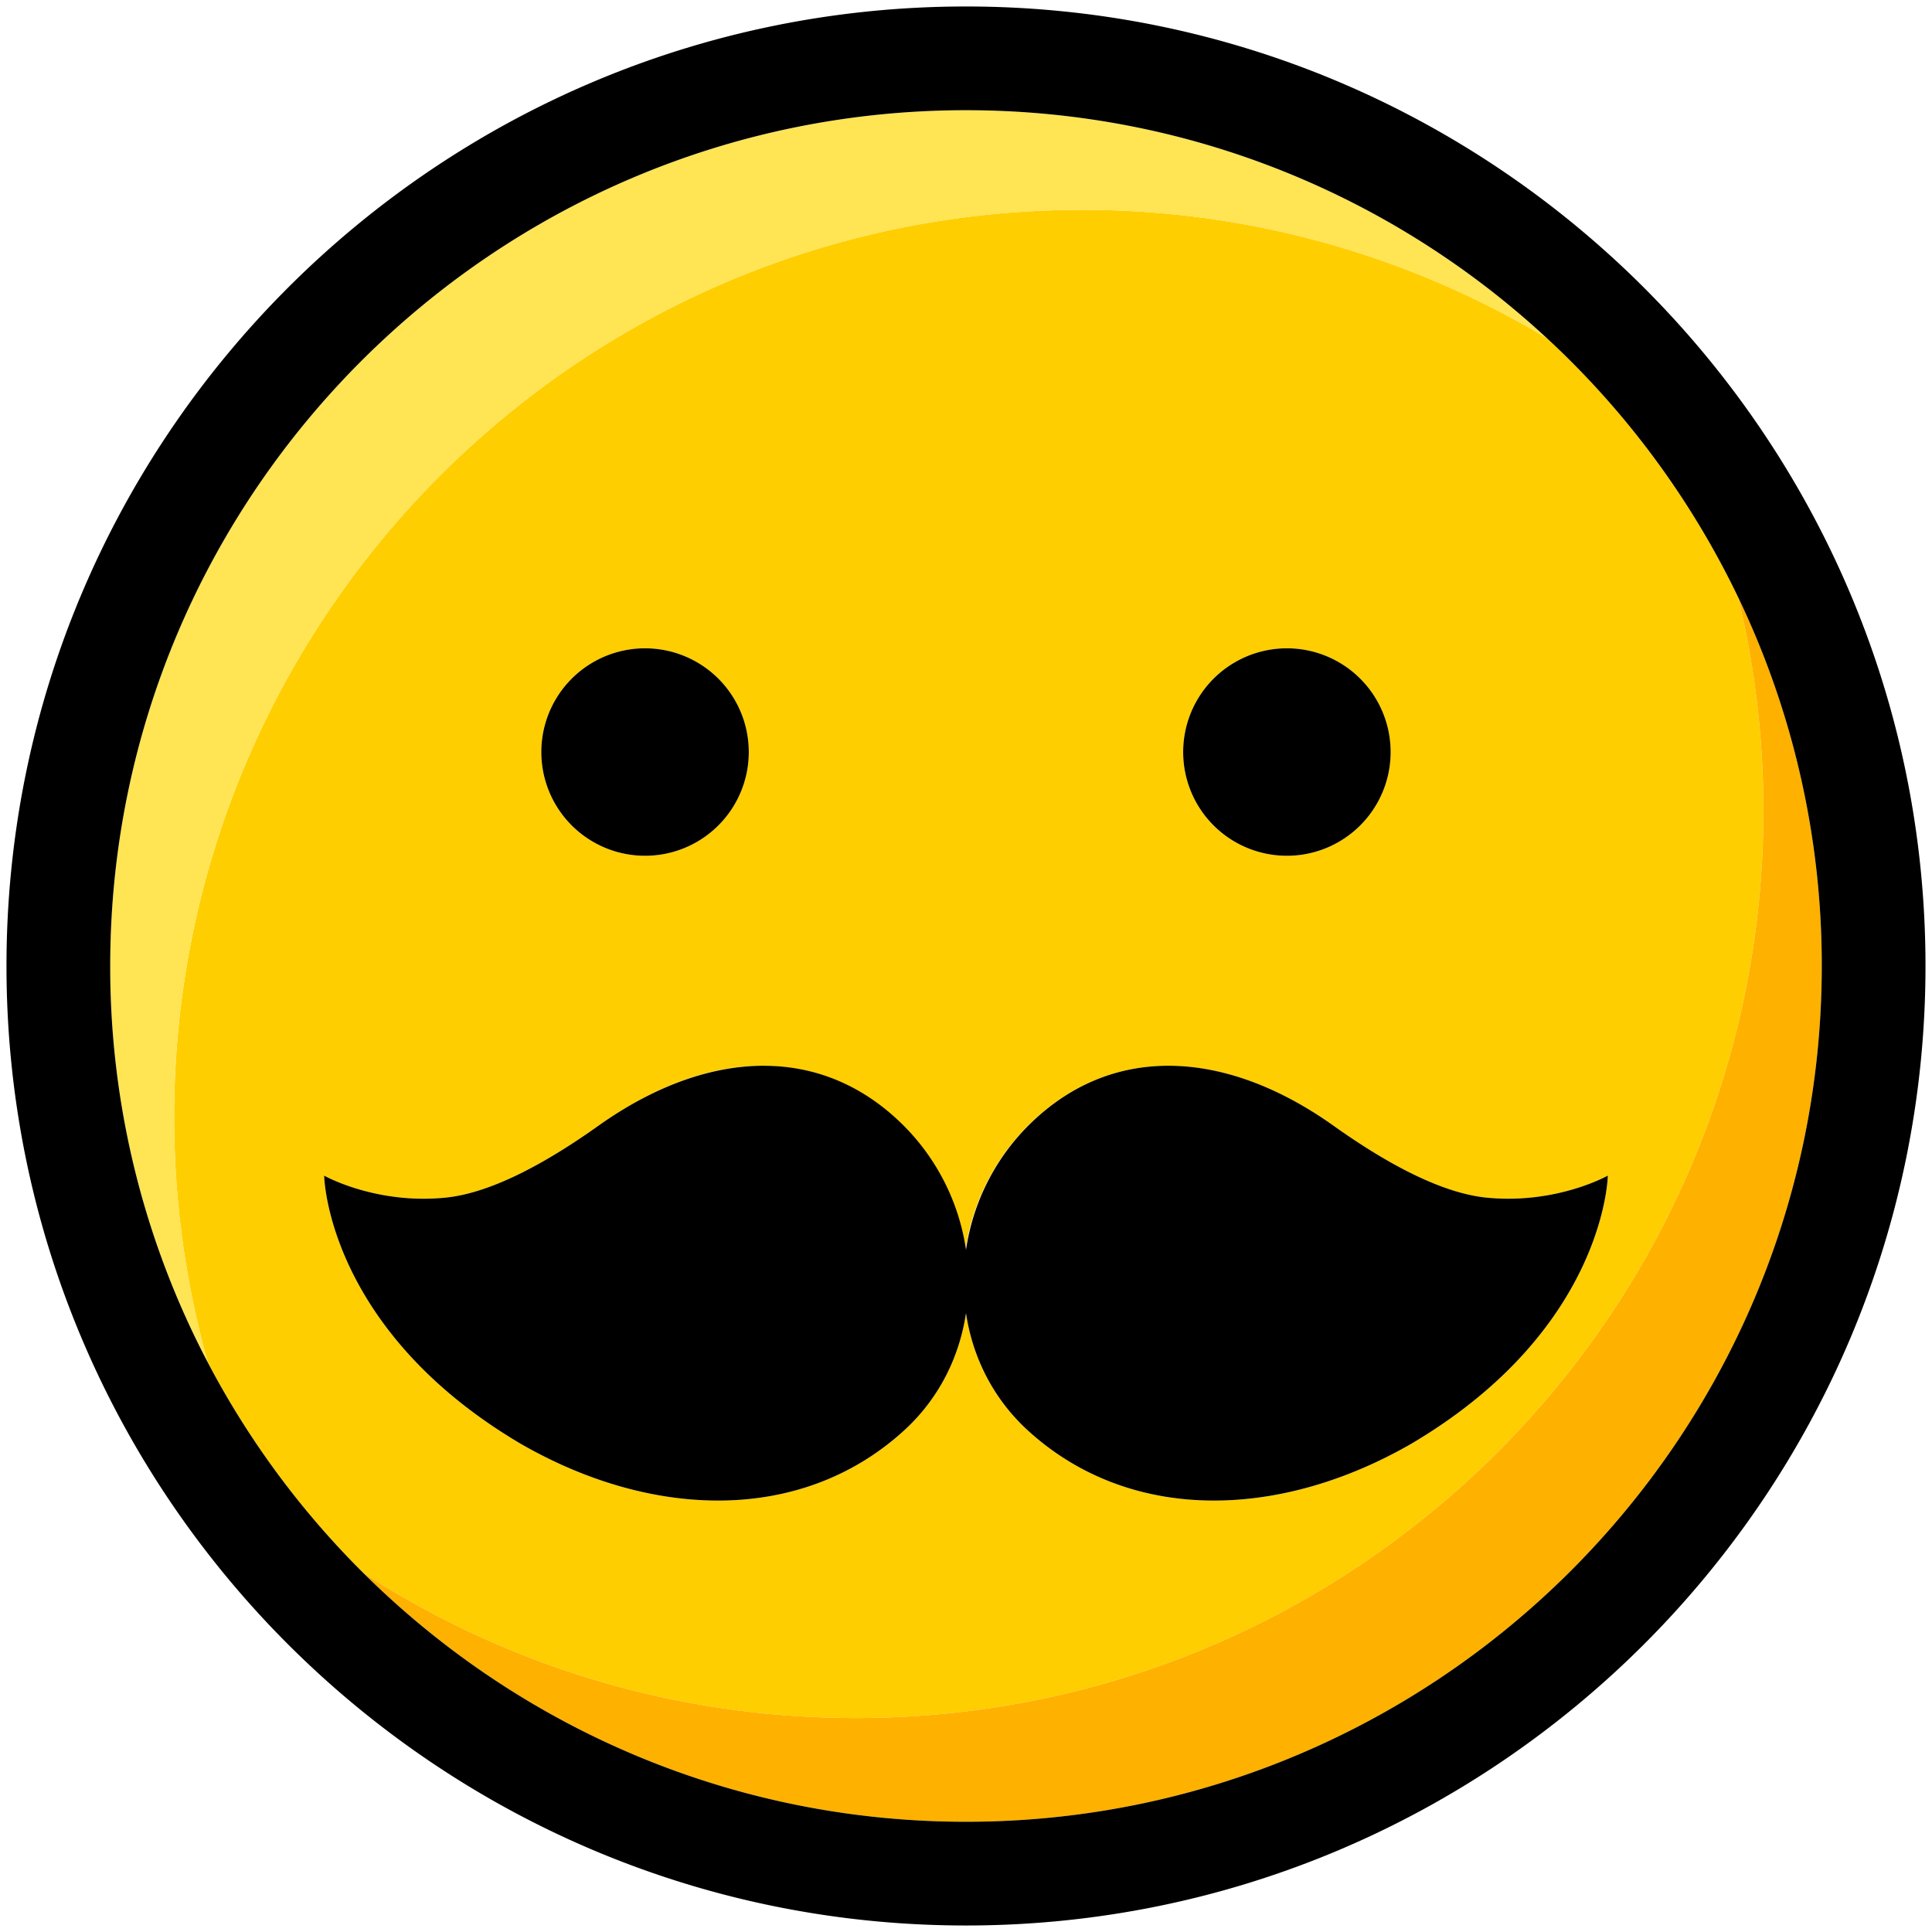 <?xml version="1.0" standalone="no"?><!DOCTYPE svg PUBLIC "-//W3C//DTD SVG 1.1//EN" "http://www.w3.org/Graphics/SVG/1.1/DTD/svg11.dtd"><svg class="icon" width="32px" height="32.00px" viewBox="0 0 1024 1024" version="1.1" xmlns="http://www.w3.org/2000/svg"><path d="M934.644 429.523c0-38.946-4.68-76.793-13.422-113.052a455.948 455.948 0 0 0-101.575-137.436c-76.937-45.963-167.572-71.013-263.8-67.502-265.512 9.676-472.896 232.764-463.226 498.269a481.651 481.651 0 0 0 17.484 112.276 455.948 455.948 0 0 0 82.243 111.403c75.226 48.753 164.905 77.109 261.23 77.109 265.683 0 481.067-215.384 481.067-481.067z m-252.564-85.906a54.98 54.98 0 1 1 0 109.96 54.98 54.98 0 0 1 0-109.96z m-340.188 0a54.98 54.98 0 1 1 0 109.96 54.98 54.98 0 0 1 0-109.96z m-65.9 421.627c-103.039-60.821-104.187-142.15-104.187-142.15s21.662 12.247 52.726 12.247c3.656 0 7.429-0.165 11.326-0.543 25.511-2.481 55.695-19.903 81.37-38.17 28.858-20.535 58.409-31.758 86.923-31.758 0.247 0 0.172 0.014 0.172 0.014V563.544v1.354c27.49 0.179 52.568 10.226 74.078 31.737 18.322 18.322 29.744 41.682 33.304 65.79a117.513 117.513 0 0 1 33.16-65.79c21.717-21.717 47.338-31.758 74.326-31.758 28.514 0 58.67 11.223 87.528 31.758 25.676 18.267 55.873 35.696 81.391 38.17 3.89 0.378 7.677 0.55 11.326 0.55 31.064 0 52.739-12.247 52.739-12.247s-1.148 81.322-104.194 142.144c-33.978 19.559-70.141 30.088-104.551 30.088-36.314 0-70.683-11.738-98.428-36.967-18.673-16.975-29.531-39.091-33.009-62.361-3.484 23.27-14.343 45.379-33.015 62.368-27.744 25.222-62.114 36.96-98.428 36.96-34.417 0-70.58-10.529-104.558-30.095z" fill="#FFCE00" /><path d="M921.215 316.478a481.761 481.761 0 0 1 13.429 113.045c0 265.683-215.384 481.067-481.067 481.067-96.325 0-186.004-28.349-261.23-77.109 82.057 81.59 195.062 132.089 319.646 132.089 250.103 0 453.577-203.474 453.577-453.577a450.876 450.876 0 0 0-44.348-195.522z" fill="#FFB100" /><path d="M555.846 111.534c96.235-3.512 186.863 21.538 263.807 67.502C738.744 104.214 630.619 58.416 511.993 58.416 261.89 58.416 58.416 261.89 58.416 511.993a450.732 450.732 0 0 0 51.688 210.085 481.651 481.651 0 0 1-17.484-112.276C82.951 344.298 290.335 121.217 555.846 111.54z" fill="#FFE454" /><path d="M511.993 3.436C231.575 3.436 3.436 231.575 3.436 511.993s228.139 508.557 508.557 508.557 508.557-228.139 508.557-508.557S792.418 3.436 511.993 3.436z m0 962.134c-124.584 0-237.589-50.499-319.646-132.089a456.037 456.037 0 0 1-82.243-111.403A450.732 450.732 0 0 1 58.416 511.993C58.416 261.89 261.89 58.416 511.993 58.416c118.626 0 226.751 45.798 307.66 120.619a455.948 455.948 0 0 1 101.562 137.443 450.835 450.835 0 0 1 44.355 195.515c0 250.103-203.474 453.577-453.577 453.577z" fill="#000000" /><path d="M341.892 398.597m-54.98 0a54.98 54.98 0 1 0 109.96 0 54.98 54.98 0 1 0-109.96 0Z" fill="#000000" /><path d="M682.087 398.597m-54.98 0a54.98 54.98 0 1 0 109.96 0 54.98 54.98 0 1 0-109.96 0Z" fill="#000000" /><path d="M511.993 696.004c3.484 23.27 14.343 45.379 33.009 62.368 27.744 25.222 62.114 36.96 98.428 36.96 34.417 0 70.58-10.529 104.558-30.095 103.046-60.815 104.187-142.144 104.187-142.144s-21.662 12.247-52.726 12.247c-3.649 0-7.429-0.165-11.326-0.543-25.511-2.481-55.701-19.903-81.37-38.17-28.858-20.535-58.98-31.758-87.494-31.758-26.988 0-52.54 10.048-74.257 31.758A117.306 117.306 0 0 0 512 662.418a117.293 117.293 0 0 0-33.015-65.79c-21.518-21.511-46.802-31.558-73.508-31.737-0.254 0-0.502-0.021-0.749-0.021-28.521 0-58.636 11.223-87.5 31.758-25.669 18.267-55.853 35.696-81.37 38.17-3.89 0.378-7.67 0.55-11.326 0.55-31.064 0-52.726-12.247-52.726-12.247s1.148 81.322 104.187 142.144c33.978 19.559 70.141 30.088 104.558 30.088 36.314 0 70.683-11.738 98.428-36.967 18.679-16.975 29.531-39.091 33.022-62.361z" fill="#000000" /></svg>